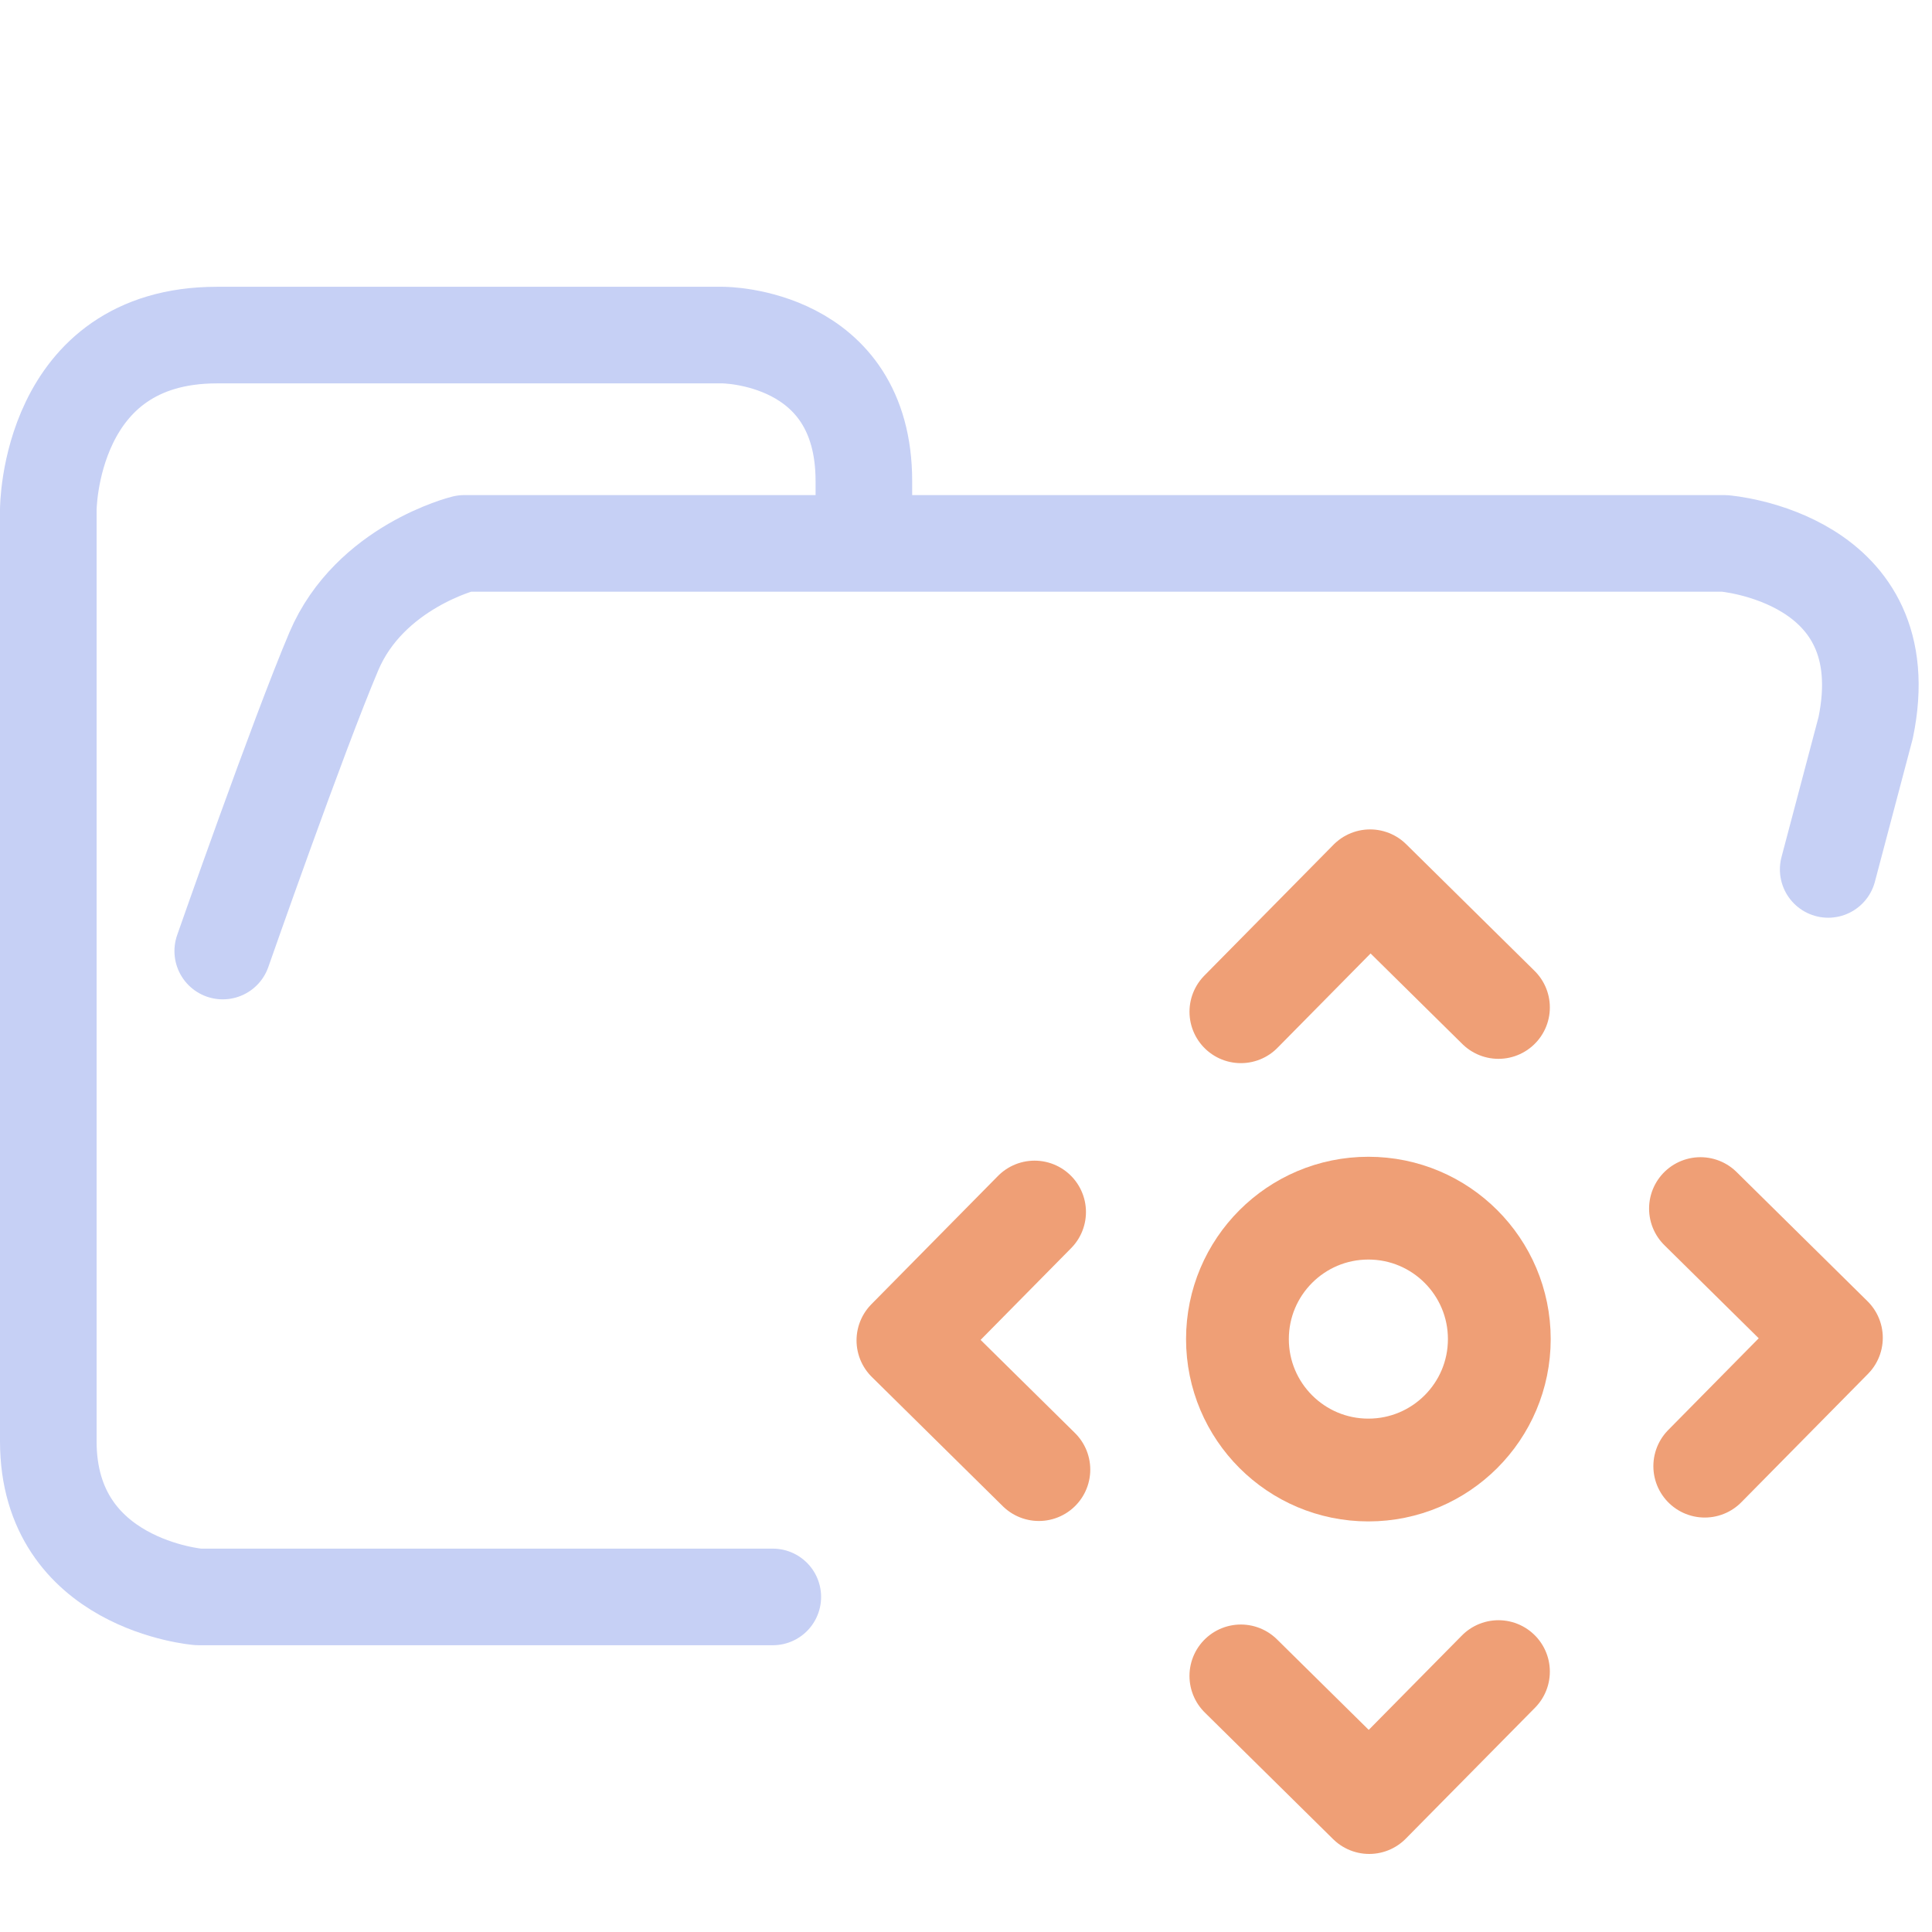 <svg xmlns="http://www.w3.org/2000/svg" width="100" height="100" viewBox="0 0 100 100">
    <path fill="none" stroke="#c6d0f5" stroke-linecap="round" stroke-linejoin="round" stroke-width="5" d="M44.714 27.878v-2.974c0-7.56-7.295-7.56-7.295-7.56h-26.19c-8.729 0-8.729 9.047-8.729 9.047v48.21c0 7.436 7.773 8.056 7.773 8.056H40m54.627-37.656 1.939-7.332c1.833-8.827-7.31-9.543-7.31-9.543h-65.23s-4.886 1.207-6.747 5.588c-1.86 4.382-5.75 15.512-5.75 15.512" paint-order="fill markers stroke"/>
    <circle cx="70.827" cy="69.311" r="6.777" fill="none" stroke="#ef9f76" stroke-linecap="round" stroke-linejoin="round" stroke-width="5.32" paint-order="fill markers stroke"/>
    <path fill="none" stroke="#ef9f76" stroke-linecap="round" stroke-linejoin="round" stroke-width="5.32" d="m64.228 52.368 6.688-6.778 6.644 6.555M53.772 76.066l-6.778-6.688 6.555-6.643M77.56 86.522 70.87 93.3l-6.643-6.555M88.016 62.556l6.777 6.688-6.555 6.644" paint-order="fill markers stroke"/>
</svg>
